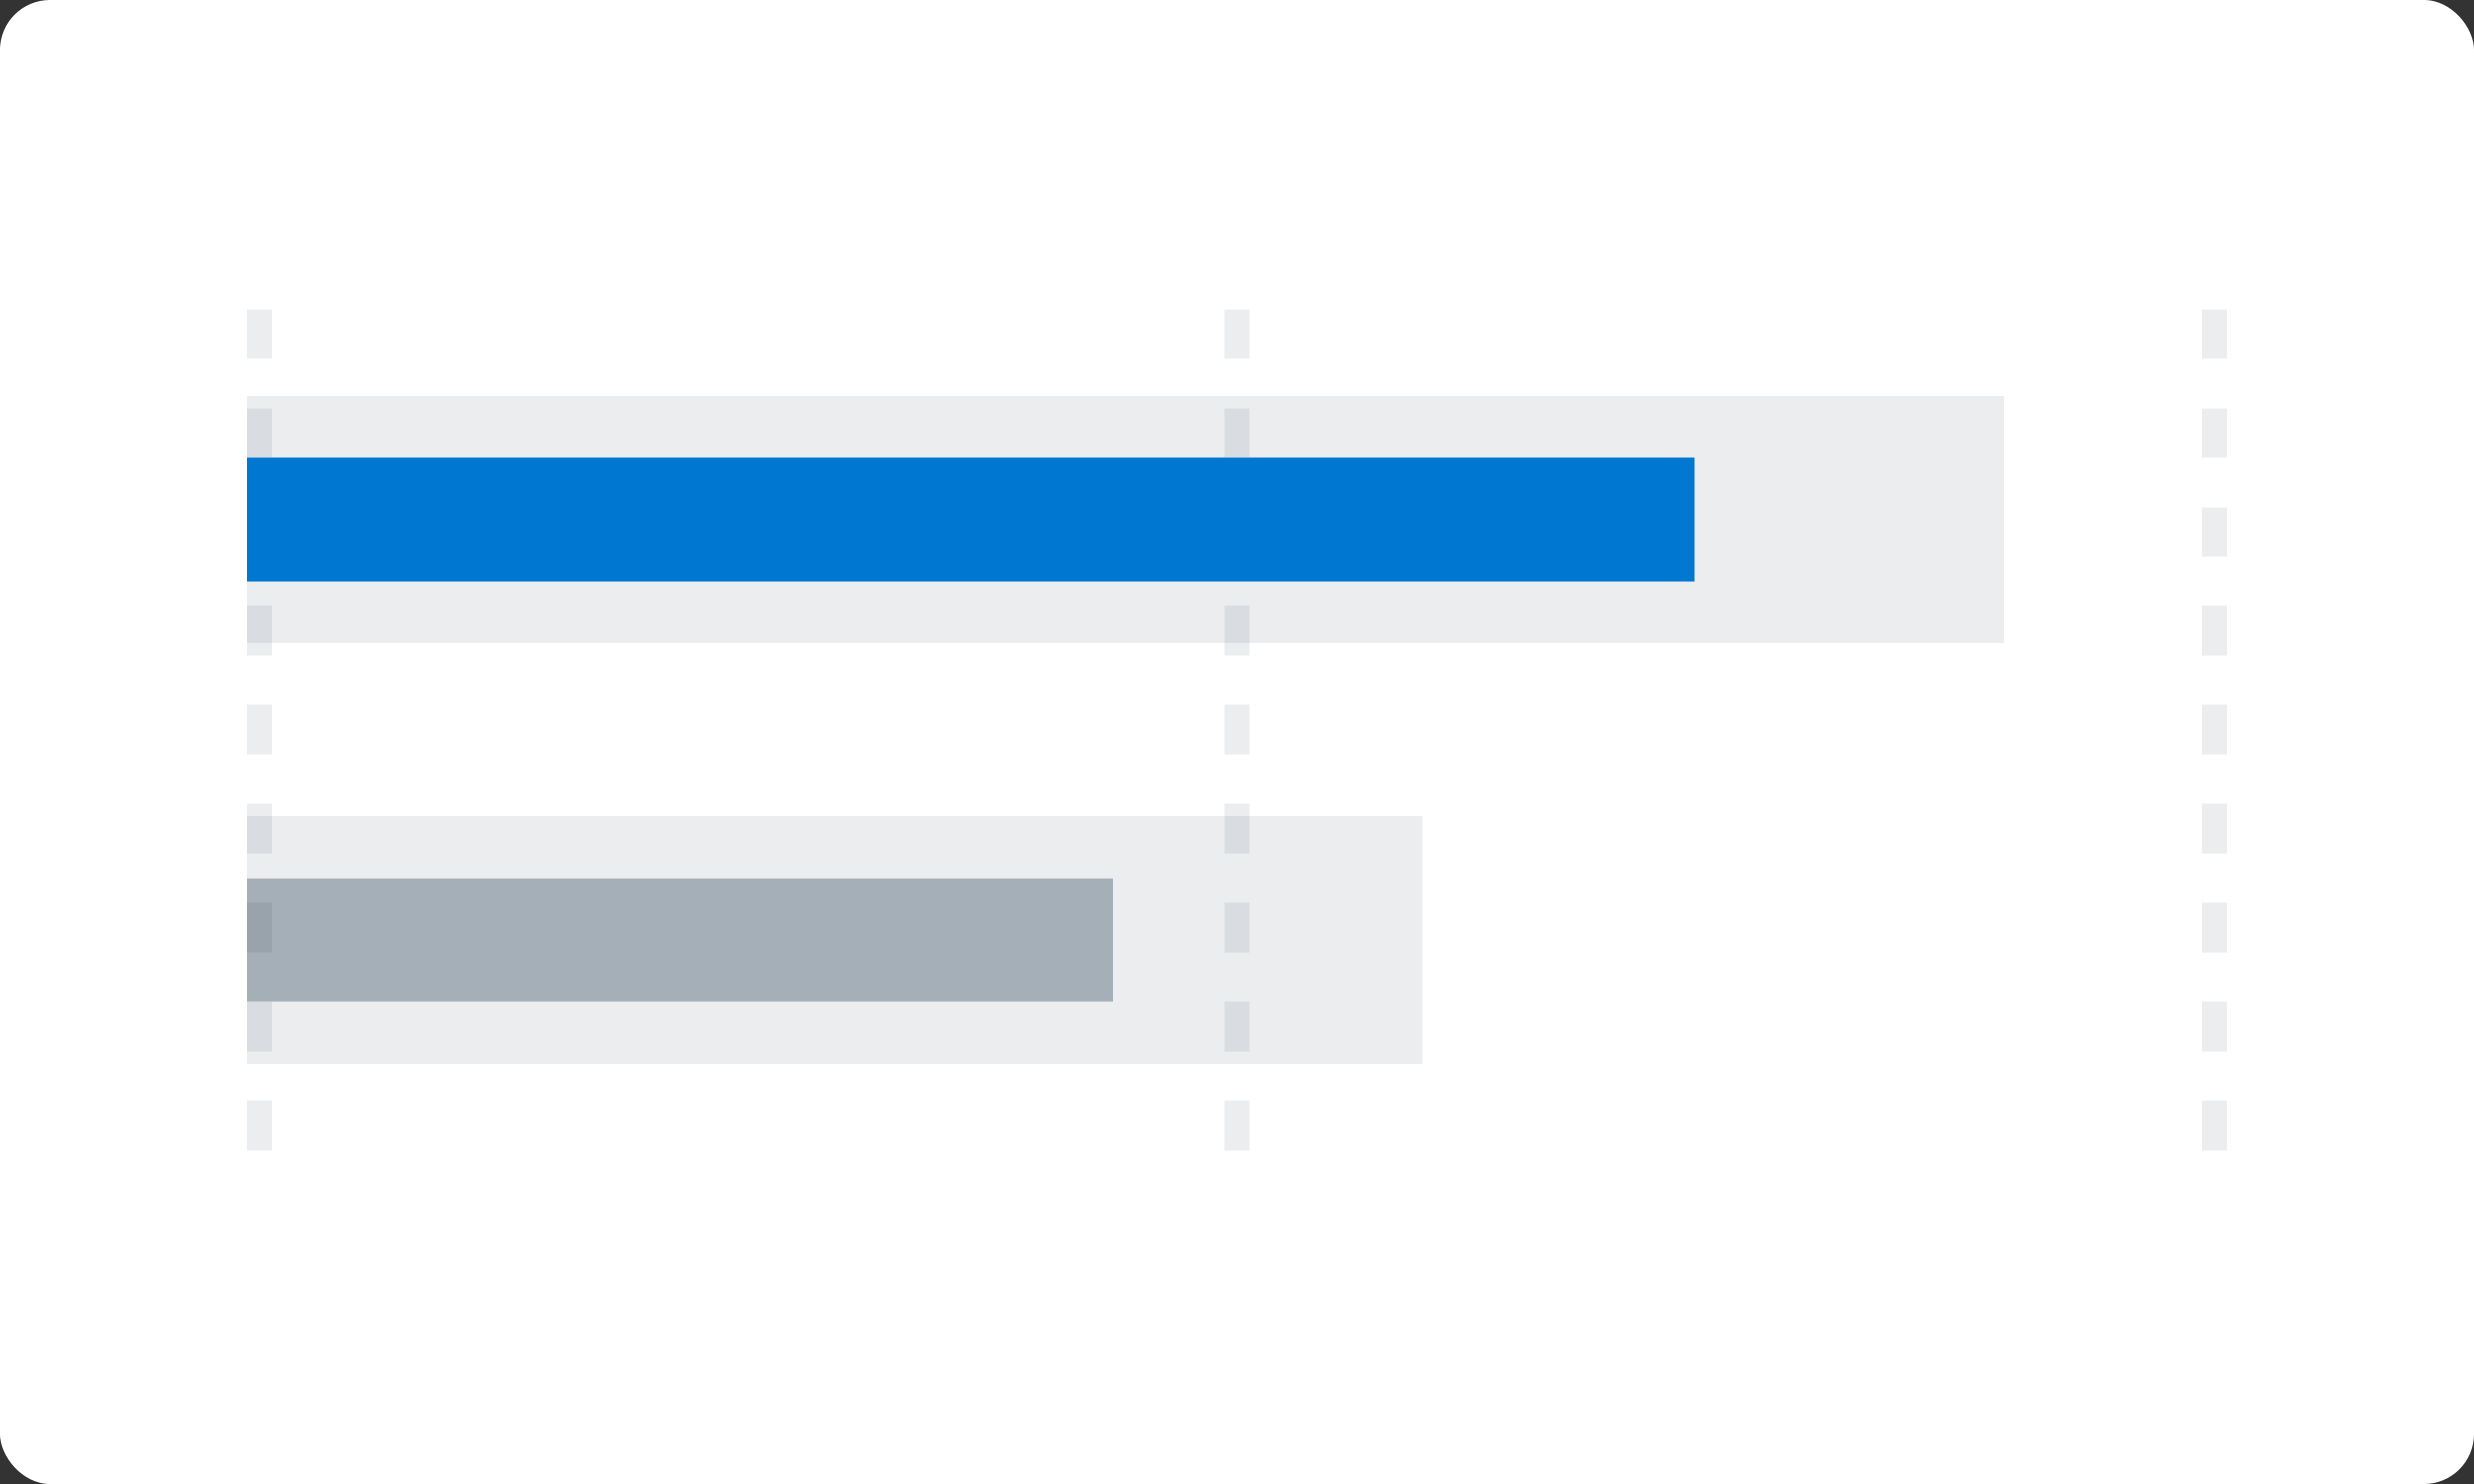 <svg
  width="200"
  height="120"
  viewBox="0 0 200 120"
  fill="none"
  xmlns="http://www.w3.org/2000/svg"
>
  <rect x="0" y="0" width="200" height="120" fill="#333333" stroke="none"/>
  <g clip-path="url(#clip0_1889_16333)">
    <rect width="200" height="120" rx="4" fill="white" />
    <path
      d="M100 25L100 94"
      stroke="#002033"
      stroke-opacity="0.08"
      stroke-width="2"
      stroke-dasharray="4 4"
    />
    <path
      d="M179 25L179 94"
      stroke="#002033"
      stroke-opacity="0.08"
      stroke-width="2"
      stroke-dasharray="4 4"
    />
    <path
      d="M21 25L21 94"
      stroke="#002033"
      stroke-opacity="0.08"
      stroke-width="2"
      stroke-dasharray="4 4"
    />
    <path d="M20 32H162V52H20V32Z" fill="#002033" fill-opacity="0.08" />
    <path d="M20 66H115V86H20V66Z" fill="#002033" fill-opacity="0.08" />
    <path d="M20 37H137V47H20V37Z" fill="#0078D2" />
    <path d="M20 71H90V81H20V71Z" fill="#002033" fill-opacity="0.3" />
  </g>
  <defs>
    <clipPath id="clip0_1889_16333">
      <rect width="200" height="120" rx="3" fill="white" />
    </clipPath>
  </defs>
</svg>
